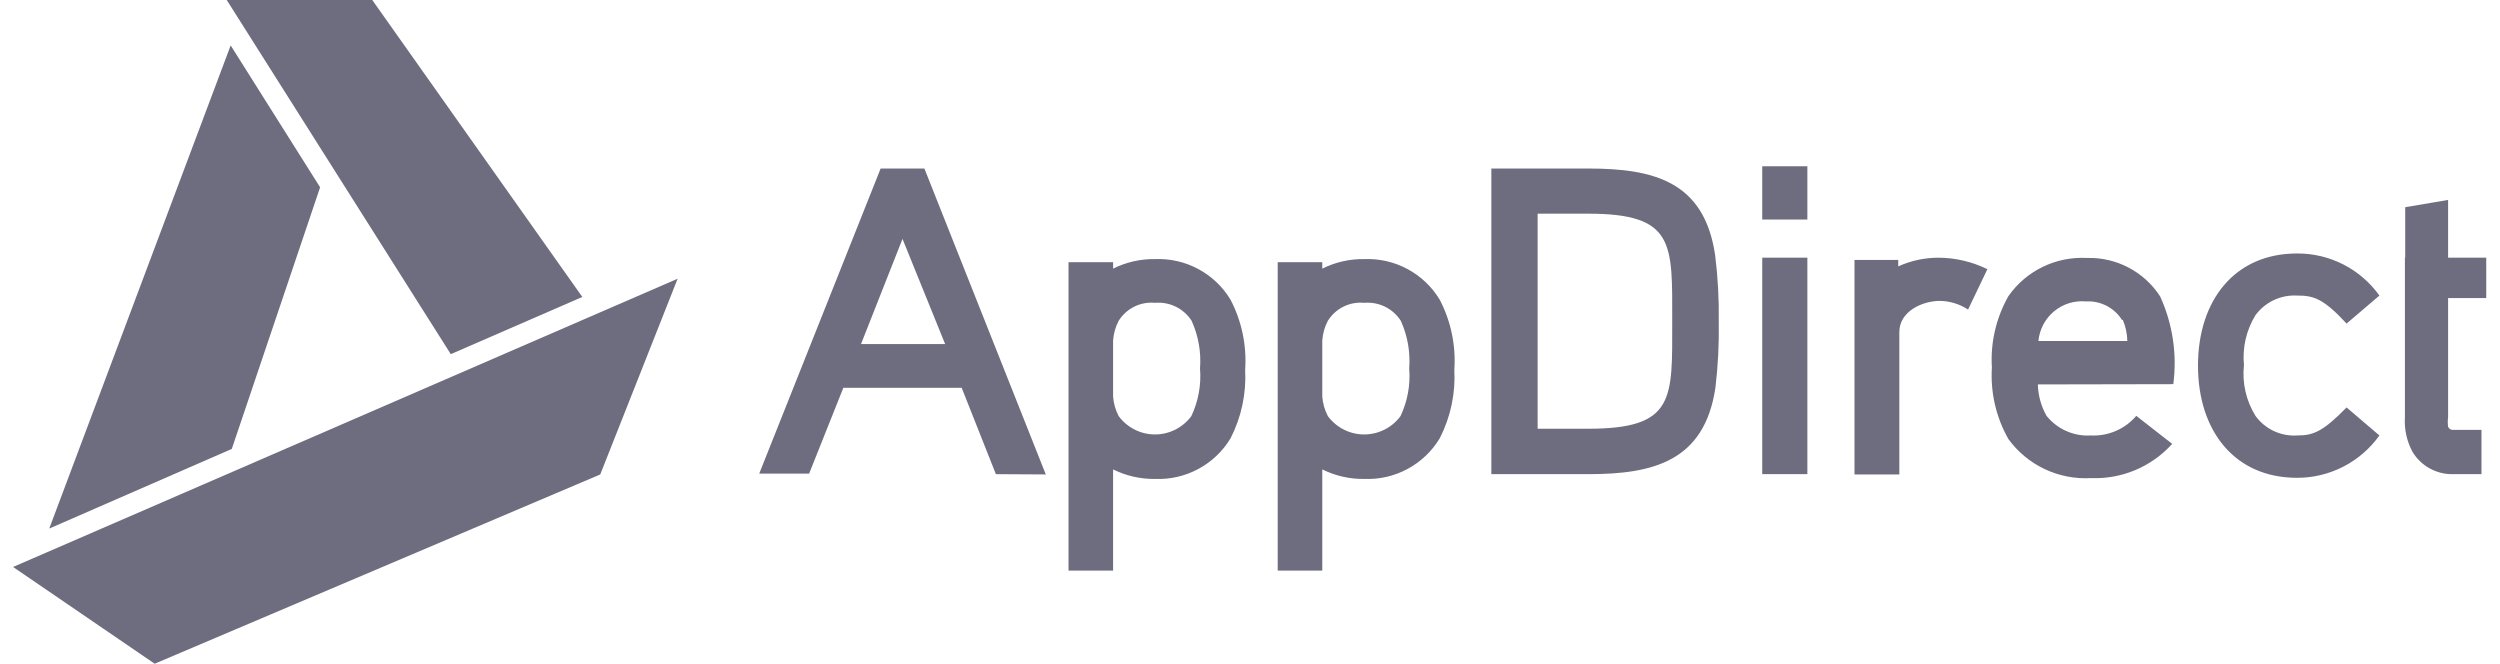 <svg width="113" height="30" viewBox="0 0 113 30" fill="none" xmlns="http://www.w3.org/2000/svg">
<path d="M45.014 21.432L43.468 17.529H38.119L36.573 21.407H34.317L39.805 7.617H41.782L47.27 21.445L45.014 21.432ZM40.793 10.798L38.918 15.551H42.72L40.793 10.798ZM55.622 19.81C55.271 20.394 54.769 20.872 54.169 21.195C53.569 21.519 52.894 21.675 52.213 21.648C51.554 21.658 50.902 21.51 50.312 21.217V25.792H48.297V11.85H50.312V12.142C50.902 11.848 51.554 11.7 52.213 11.711C52.894 11.684 53.569 11.84 54.169 12.163C54.769 12.486 55.271 12.965 55.622 13.549C56.129 14.524 56.357 15.621 56.281 16.717C56.338 17.788 56.111 18.855 55.622 19.81ZM53.861 14.499C53.686 14.227 53.44 14.007 53.15 13.864C52.859 13.721 52.535 13.66 52.213 13.688C51.89 13.656 51.564 13.715 51.273 13.858C50.982 14.002 50.737 14.224 50.565 14.499C50.42 14.774 50.334 15.076 50.312 15.386V17.921C50.334 18.232 50.42 18.534 50.565 18.809C50.755 19.065 51.002 19.274 51.287 19.418C51.572 19.562 51.887 19.637 52.207 19.637C52.526 19.637 52.841 19.562 53.126 19.418C53.411 19.274 53.658 19.065 53.848 18.809C54.166 18.137 54.302 17.394 54.241 16.654C54.298 15.915 54.167 15.174 53.861 14.499ZM65.077 19.81C64.726 20.394 64.224 20.872 63.624 21.195C63.024 21.519 62.349 21.675 61.668 21.648C61.009 21.658 60.357 21.51 59.767 21.217V25.792H57.752V11.85H59.767V12.142C60.357 11.848 61.009 11.7 61.668 11.711C62.349 11.684 63.024 11.84 63.624 12.163C64.224 12.486 64.726 12.965 65.077 13.549C65.584 14.524 65.812 15.621 65.736 16.717C65.793 17.788 65.566 18.855 65.077 19.81ZM63.316 14.499C63.141 14.227 62.895 14.007 62.605 13.864C62.315 13.721 61.99 13.66 61.668 13.688C61.345 13.656 61.019 13.715 60.728 13.858C60.437 14.002 60.192 14.224 60.02 14.499C59.875 14.774 59.789 15.076 59.767 15.386V17.921C59.789 18.231 59.876 18.534 60.02 18.809C60.21 19.065 60.457 19.274 60.742 19.418C61.028 19.562 61.342 19.637 61.662 19.637C61.981 19.637 62.296 19.562 62.581 19.418C62.866 19.274 63.113 19.065 63.303 18.809C63.621 18.137 63.757 17.394 63.696 16.654C63.753 15.915 63.622 15.174 63.316 14.499ZM77.536 17.529C77.042 20.837 74.748 21.432 71.795 21.432H67.409V7.617H71.782C74.735 7.617 77.029 8.188 77.523 11.521C77.648 12.521 77.703 13.529 77.688 14.537C77.706 15.537 77.655 16.536 77.536 17.529ZM71.782 9.658H69.501V19.379H71.782C75.724 19.379 75.584 18.035 75.584 14.525C75.584 11.014 75.724 9.658 71.782 9.658ZM79.653 21.432V11.648H81.693V21.432H79.653ZM79.653 9.924V7.516H81.693V9.924H79.653ZM88.956 13.992C88.579 13.744 88.139 13.608 87.688 13.6C86.877 13.6 85.85 14.081 85.85 15.006V21.445H83.823V11.749H85.8V12.04C86.377 11.779 87.004 11.645 87.638 11.648C88.398 11.654 89.148 11.832 89.83 12.167L88.956 13.992ZM92.112 17.376C92.123 17.875 92.258 18.363 92.504 18.796C92.743 19.093 93.049 19.329 93.398 19.483C93.746 19.638 94.127 19.706 94.507 19.683C94.894 19.702 95.281 19.632 95.637 19.478C95.993 19.324 96.309 19.091 96.56 18.796L98.183 20.063C97.721 20.575 97.153 20.979 96.517 21.247C95.882 21.514 95.196 21.638 94.507 21.61C93.788 21.651 93.07 21.511 92.42 21.203C91.769 20.895 91.205 20.429 90.781 19.848C90.223 18.866 89.963 17.743 90.033 16.616C89.963 15.489 90.223 14.366 90.781 13.384C91.177 12.818 91.71 12.363 92.332 12.062C92.953 11.76 93.64 11.622 94.33 11.66C94.984 11.64 95.632 11.79 96.212 12.094C96.791 12.398 97.282 12.847 97.638 13.397C98.205 14.637 98.411 16.012 98.233 17.364L92.112 17.376ZM95.914 14.461C95.743 14.19 95.502 13.969 95.217 13.822C94.931 13.675 94.612 13.607 94.291 13.625C94.033 13.6 93.772 13.627 93.523 13.704C93.275 13.78 93.044 13.905 92.844 14.071C92.643 14.237 92.478 14.441 92.357 14.671C92.236 14.901 92.161 15.153 92.137 15.412H96.155C96.149 15.085 96.08 14.762 95.952 14.461H95.914ZM103.823 21.597C101.009 21.597 99.349 19.48 99.349 16.527C99.349 13.574 101.009 11.457 103.823 11.457C104.551 11.452 105.269 11.622 105.918 11.953C106.566 12.284 107.126 12.766 107.549 13.359L106.066 14.626C105.001 13.473 104.558 13.359 103.823 13.359C103.461 13.34 103.1 13.412 102.773 13.566C102.446 13.721 102.162 13.955 101.947 14.246C101.533 14.921 101.35 15.713 101.427 16.502C101.34 17.303 101.522 18.111 101.947 18.796C102.16 19.09 102.443 19.325 102.771 19.48C103.099 19.635 103.461 19.705 103.823 19.683C104.558 19.683 104.989 19.518 106.066 18.416L107.549 19.683C107.126 20.276 106.567 20.76 105.918 21.093C105.27 21.426 104.551 21.599 103.823 21.597ZM108.715 11.648V9.366L110.654 9.037V11.648H112.378V13.473H110.654V18.859C110.634 19.002 110.634 19.147 110.654 19.29C110.673 19.337 110.707 19.376 110.751 19.401C110.794 19.426 110.845 19.436 110.895 19.43H112.162V21.432H110.895C110.529 21.443 110.166 21.357 109.844 21.183C109.521 21.01 109.25 20.755 109.057 20.444C108.79 19.96 108.667 19.41 108.702 18.859V11.648H108.715Z" fill="#6D6D7F"/>
<path d="M2.226 23.891L10.477 20.291L14.469 8.466L10.426 2.053L2.226 23.891ZM10.248 0L20.375 16.008L26.32 13.422L16.826 0H10.248ZM30.629 12.598L0.591 25.627L6.991 30L27.131 21.445L30.629 12.598Z" fill="#6D6D7F"/>
</svg>
